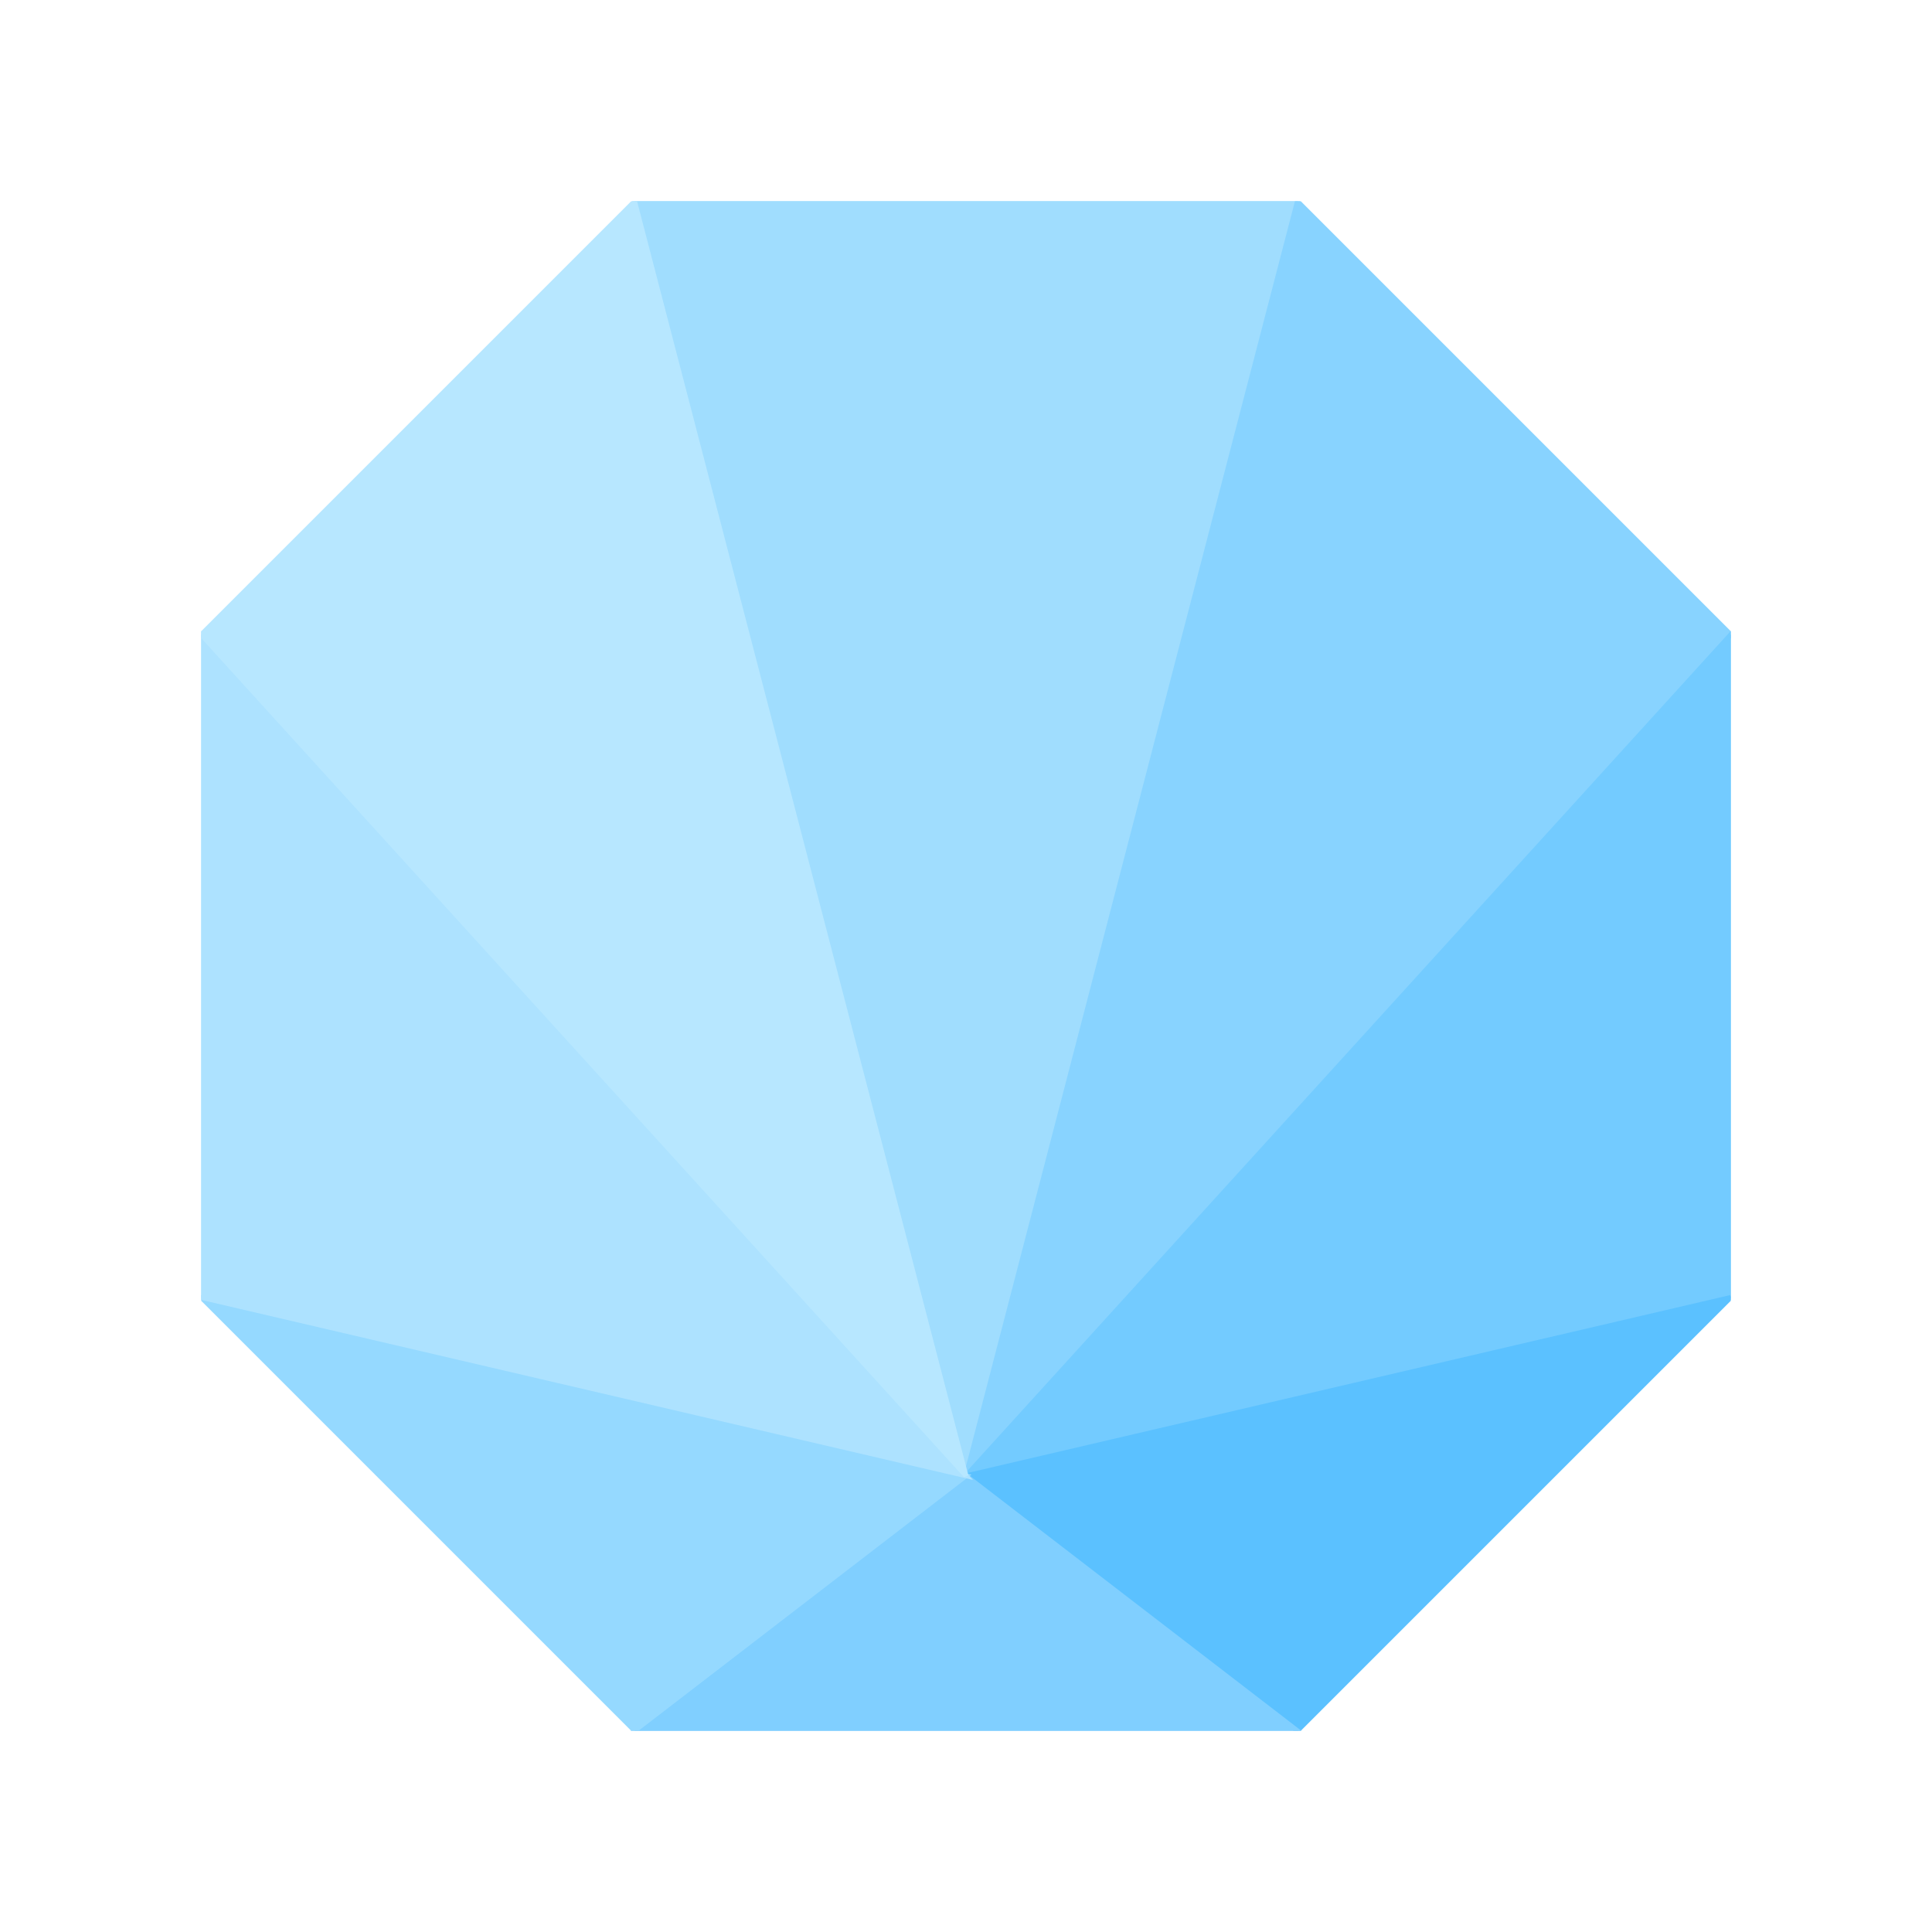 <svg width="24" height="24" viewBox="0 0 24 24" fill="none" xmlns="http://www.w3.org/2000/svg">
  <g clip-path="url(#a)" stroke-width=".06">
    <path d="M7.883 2.5 12 18.333 16.117 2.5H7.883Z" fill="#A0DDFE" stroke="#A0DDFE" />
    <path d="M16.117 2.5 12 18.333l9.5-10.45L16.117 2.5Z" fill="#88D3FF" stroke="#88D3FF" />
    <path d="M21.5 7.883 12 18.333l9.5-2.216V7.883Z" fill="#73CBFF" stroke="#73CBFF" />
    <path d="M21.5 16.117 12 18.333l4.117 3.167 5.383-5.383Z" fill="#5BC1FF" stroke="#5BC1FF" />
    <path d="M16.117 21.5 12 18.333 7.883 21.5h8.234Z" fill="#80CFFF" stroke="#80CFFF" />
    <path d="M7.883 21.5 12 18.333l-9.5-2.216L7.883 21.5Z" fill="#95D9FF" stroke="#95D9FF" />
    <path d="m2.5 16.117 9.5 2.216-9.5-10.45v8.234Z" fill="#ADE2FF" stroke="#ADE2FF" />
    <path d="m2.5 7.883 9.5 10.45L7.883 2.5 2.5 7.883Z" fill="#B7E7FF" stroke="#B7E7FF" />
  </g>
  <defs>
    <clipPath id="a">
      <path fill="#fff" d="M2.5 2.5h19v19h-19z" />
    </clipPath>
  </defs>
</svg>